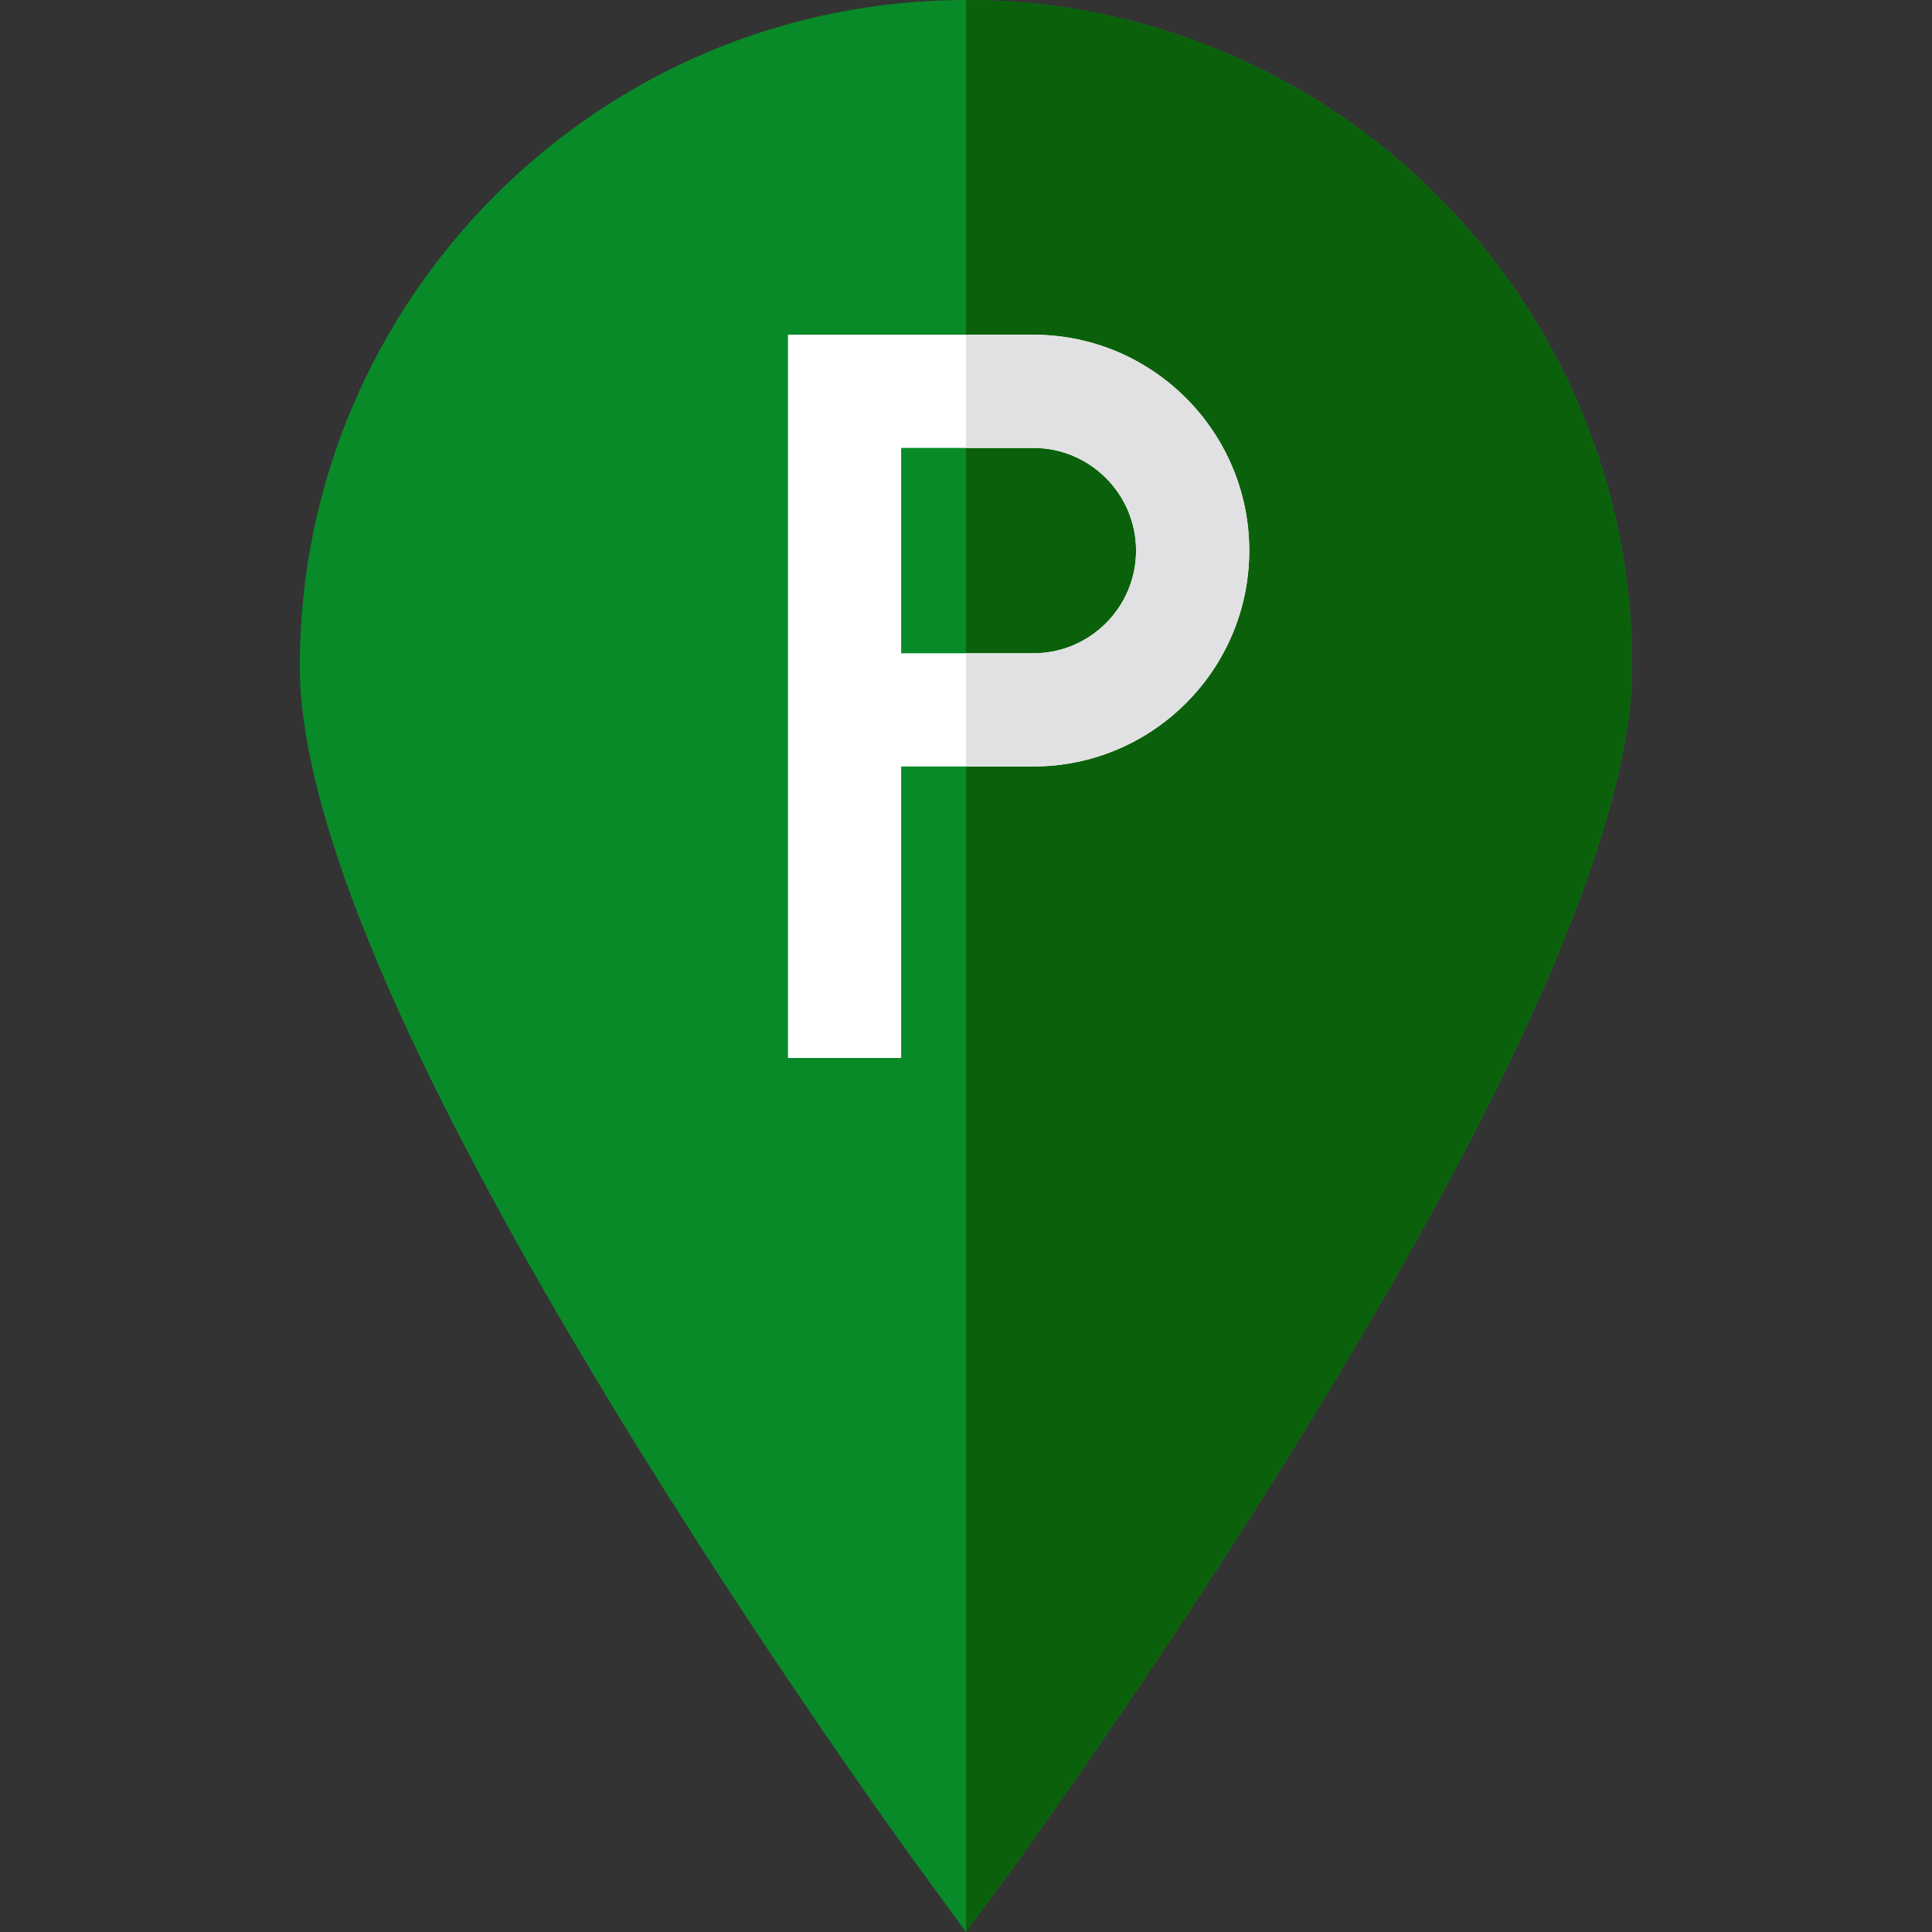<svg xmlns="http://www.w3.org/2000/svg" viewBox="0 0 512 512"><rect x="0" y="0" width="512" height="512" fill="#333333" stroke="none"/><path d="M432.551 176.556c0 39.795-27.916 105.826-82.959 196.273-40.255 66.141-81.079 122.073-81.489 122.623L255.995 512l-12.098-16.548c-.41-.55-41.234-56.482-81.489-122.623-55.042-90.448-82.959-156.479-82.959-196.273C79.449 79.199 158.648 0 255.995 0c97.357 0 176.556 79.199 176.556 176.556z" fill="#088A29"/><path d="M432.551 176.556c0 39.795-27.916 105.826-82.959 196.273-40.255 66.141-81.079 122.073-81.489 122.623L255.995 512V0c97.357 0 176.556 79.199 176.556 176.556z" fill="#0B610B"/><path d="M273.863 88.708h-65.041v191.664h29.996v-77.249h35.045c31.536 0 57.202-25.666 57.202-57.202 0-31.547-25.667-57.213-57.202-57.213zm0 84.418h-35.045v-54.423h35.045c14.998 0 27.206 12.208 27.206 27.216 0 14.999-12.208 27.207-27.206 27.207z" fill="#fff"/><path d="M331.065 145.92c0 31.536-25.667 57.202-57.202 57.202h-17.868v-29.996h17.868c14.998 0 27.206-12.208 27.206-27.206 0-15.008-12.208-27.216-27.206-27.216h-17.868V88.708h17.868c31.535 0 57.202 25.666 57.202 57.212z" fill="#e1e1e3"/></svg>